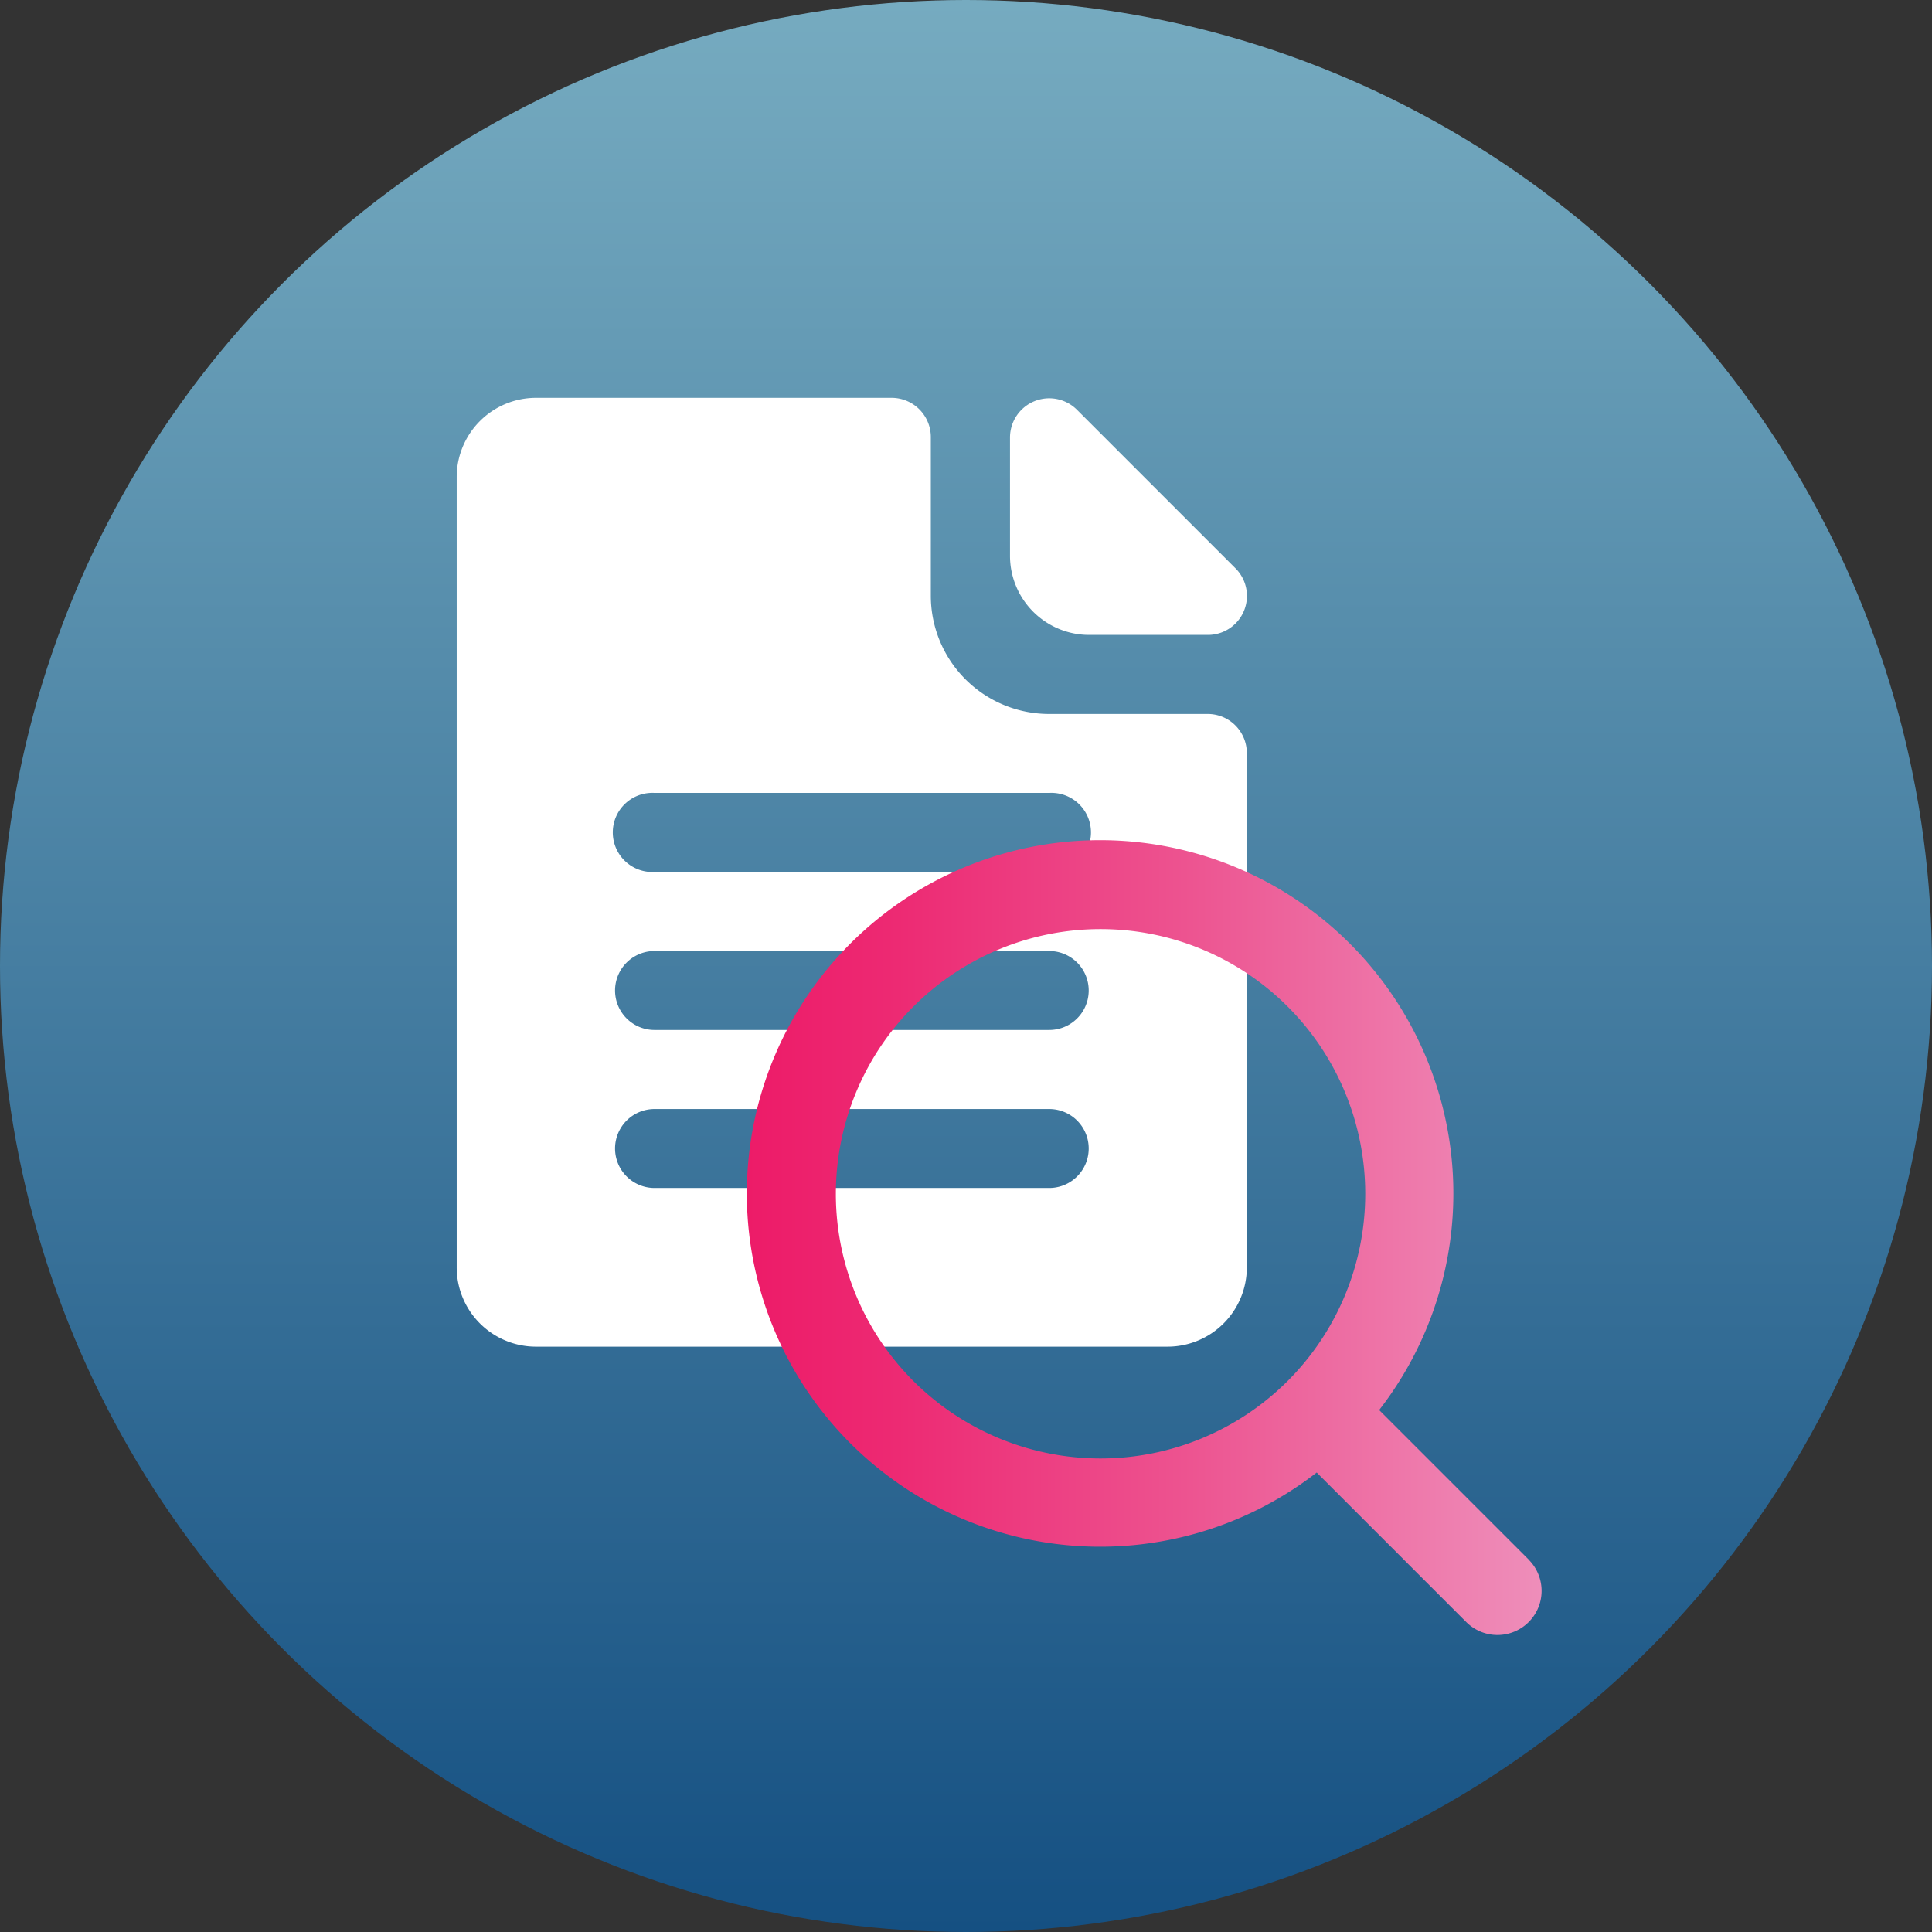 <svg xmlns="http://www.w3.org/2000/svg" xmlns:xlink="http://www.w3.org/1999/xlink" viewBox="0 0 166.42 166.42"><rect x="0" y="0" width="166.42" height="166.42" fill="#333333" stroke="none"/><defs><style>.cls-1{fill:url(#linear-gradient);}.cls-2{fill:#fff;}.cls-3{fill:url(#linear-gradient-2);}</style><linearGradient id="linear-gradient" x1="160.26" y1="196.46" x2="326.68" y2="196.46" gradientTransform="translate(279.67 -160.26) rotate(90)" gradientUnits="userSpaceOnUse"><stop offset="0" stop-color="#76abc0"/><stop offset="1" stop-color="#155082"/><stop offset="1" stop-color="#174f7f"/><stop offset="1" stop-color="#284b69"/><stop offset="1" stop-color="#344858"/><stop offset="1" stop-color="#3d464d"/><stop offset="1" stop-color="#434446"/><stop offset="1" stop-color="#444"/></linearGradient><linearGradient id="linear-gradient-2" x1="64.33" y1="106.6" x2="132.79" y2="106.6" gradientUnits="userSpaceOnUse"><stop offset="0" stop-color="#ed1b68"/><stop offset="0.19" stop-color="#ed2a73"/><stop offset="0.55" stop-color="#ed5390"/><stop offset="1" stop-color="#ee8eba"/></linearGradient></defs><g id="Layer_2" data-name="Layer 2"><g id="Layer_1-2" data-name="Layer 1"><circle class="cls-1" cx="83.21" cy="83.21" r="83.21"/><path class="cls-2" d="M104,61.5H90.38a10.19,10.19,0,0,1-10.2-10.21V37.68a3.38,3.38,0,0,0-3.41-3.41H46.15a6.83,6.83,0,0,0-6.81,6.81v68.06A6.83,6.83,0,0,0,46.15,116h54.44a6.83,6.83,0,0,0,6.81-6.81V64.9A3.37,3.37,0,0,0,104,61.5ZM90.38,102.33h-34a3.4,3.4,0,1,1,0-6.8h34a3.4,3.4,0,1,1,0,6.8Zm0-13.61h-34a3.4,3.4,0,1,1,0-6.8h34a3.4,3.4,0,1,1,0,6.8Zm0-13.61h-34a3.41,3.41,0,1,1,0-6.81h34a3.41,3.41,0,1,1,0,6.81ZM87,37.68V47.89a6.82,6.82,0,0,0,6.81,6.8H104a3.36,3.36,0,0,0,2.38-5.78L92.77,35.3A3.38,3.38,0,0,0,87,37.68Z"/><path class="cls-3" d="M131.68,134.34,118.8,121.46a30.43,30.43,0,1,0-5.38,5.38l12.88,12.88a3.8,3.8,0,1,0,5.38-5.37ZM72,102.83a22.8,22.8,0,1,1,22.8,22.8A22.79,22.79,0,0,1,72,102.83Z"/></g></g></svg>